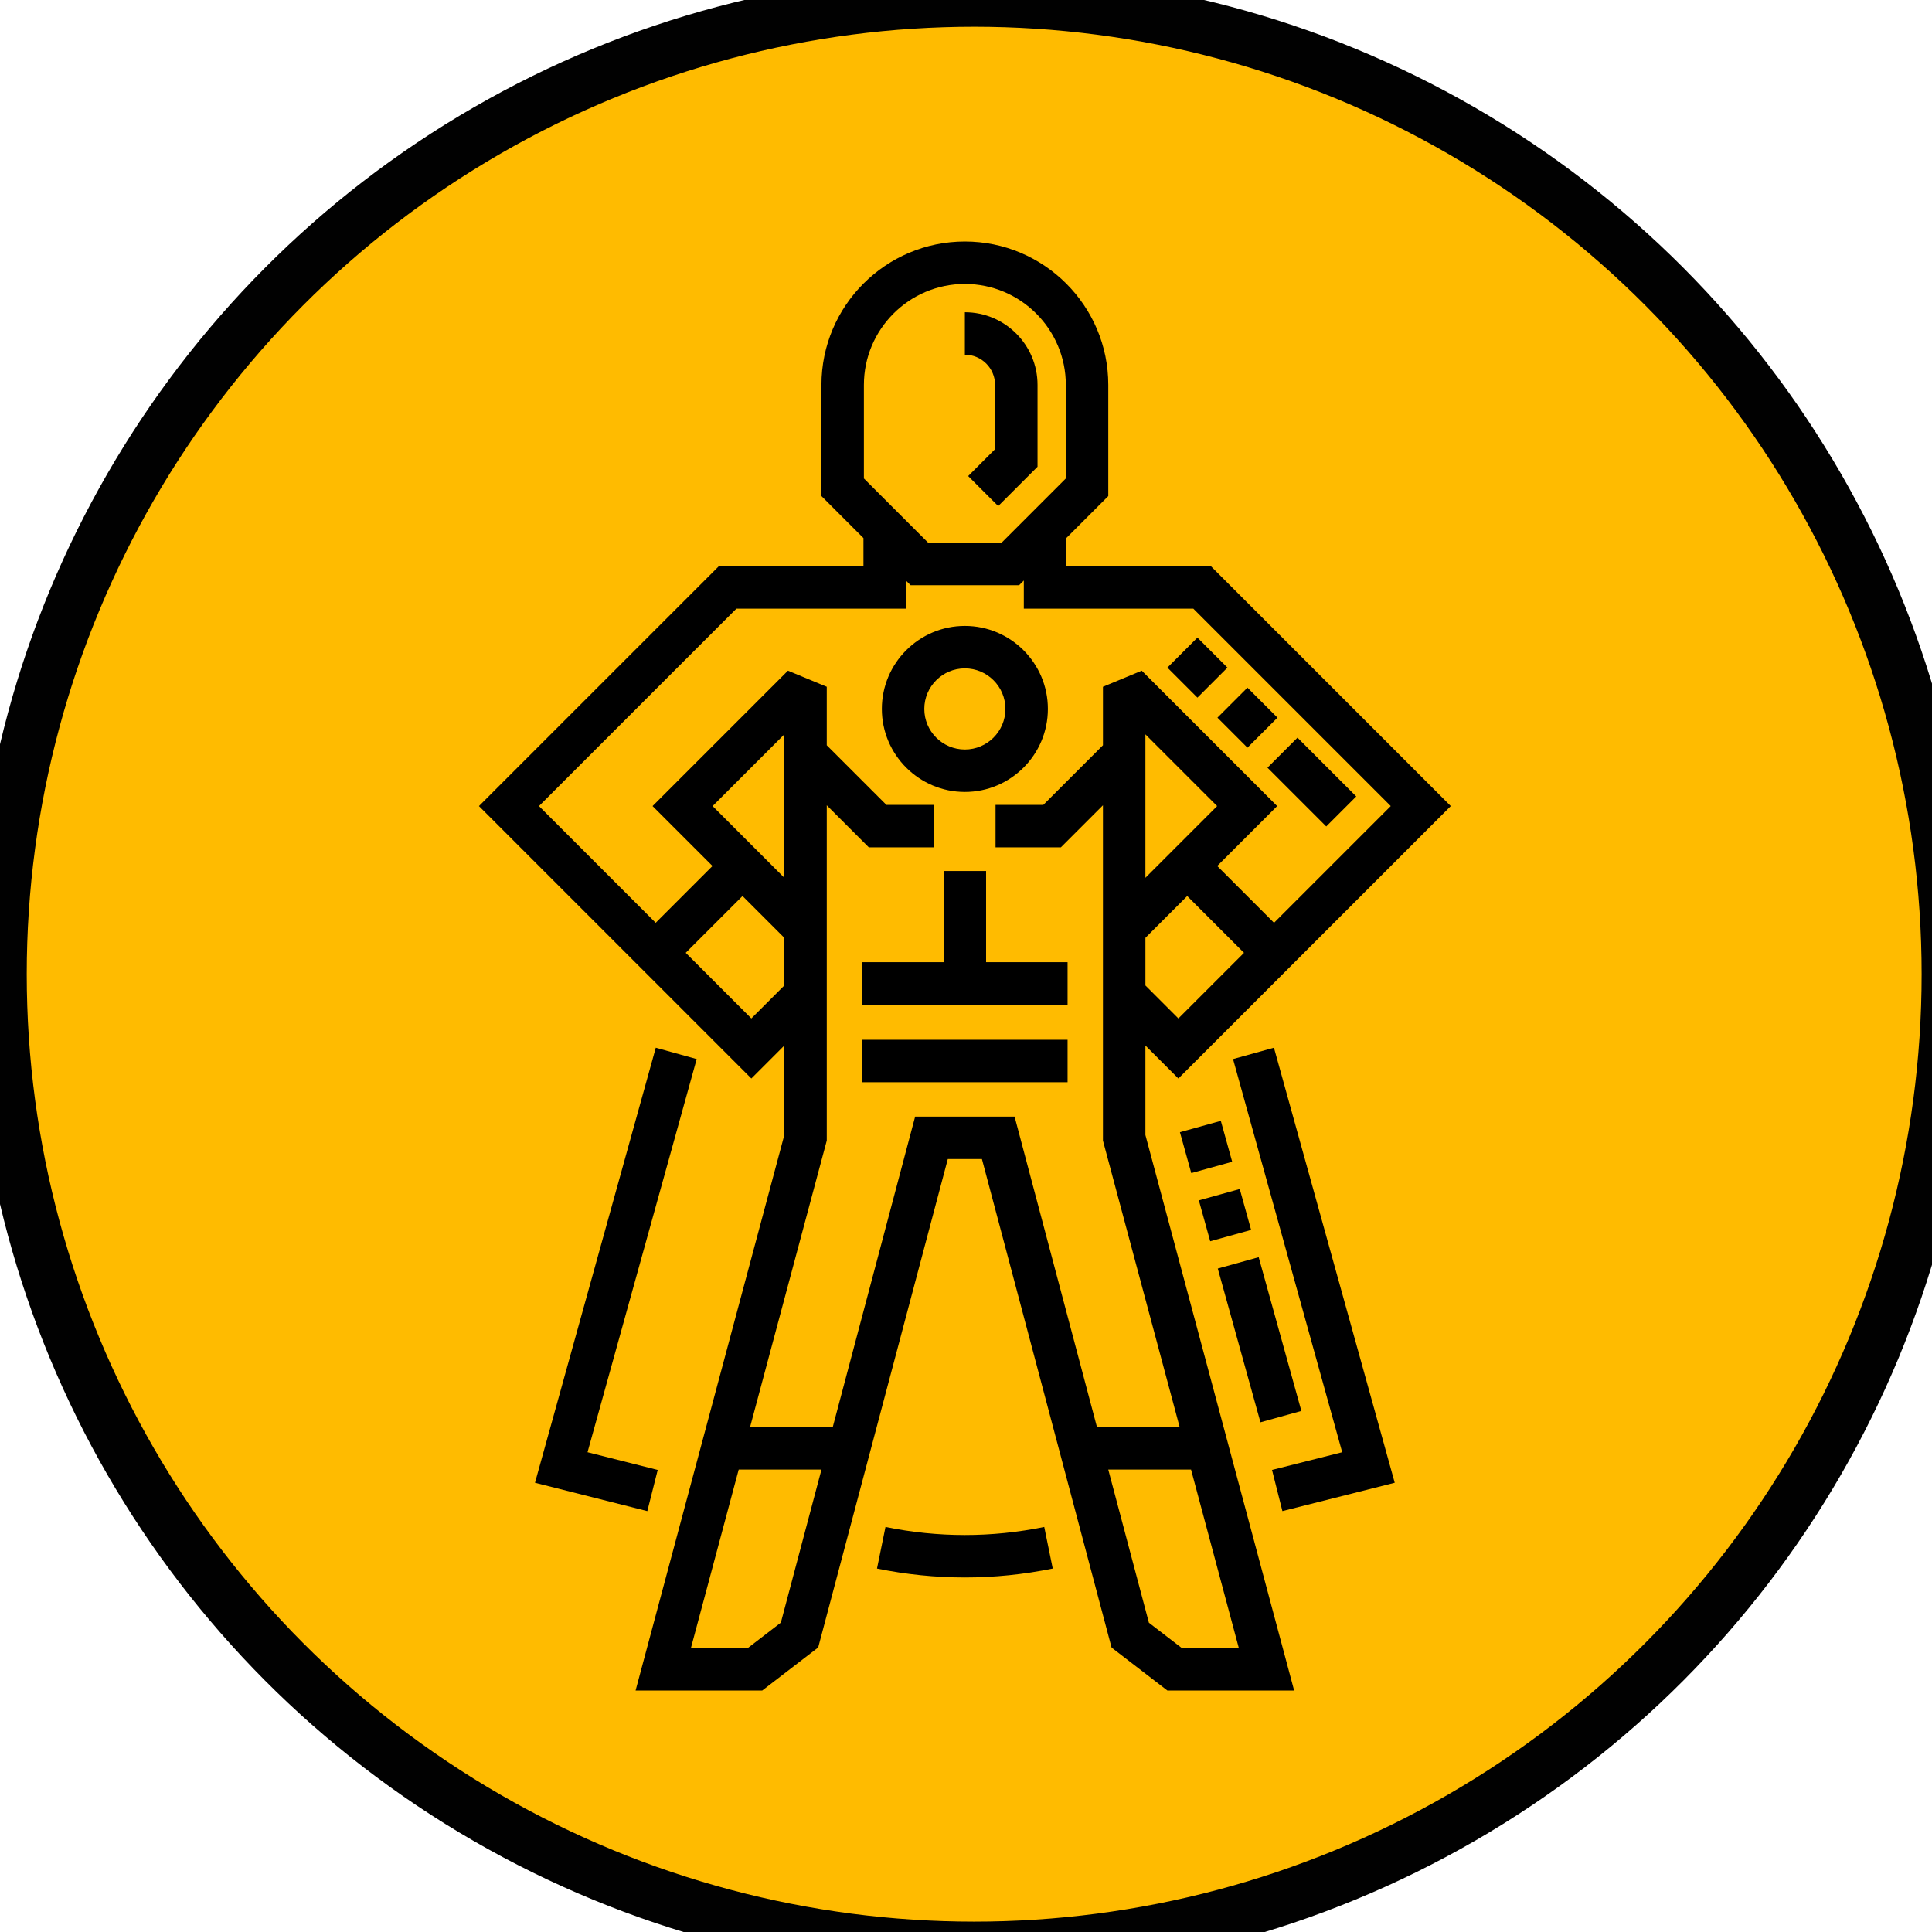 <?xml version="1.0" encoding="UTF-8" standalone="no"?>
<svg
   xmlns:dc="http://purl.org/dc/elements/1.1/"
   xmlns:cc="http://creativecommons.org/ns#"
   xmlns:rdf="http://www.w3.org/1999/02/22-rdf-syntax-ns#"
   xmlns:svg="http://www.w3.org/2000/svg"
   xmlns="http://www.w3.org/2000/svg"
   xmlns:sodipodi="http://sodipodi.sourceforge.net/DTD/sodipodi-0.dtd"
   xmlns:inkscape="http://www.inkscape.org/namespaces/inkscape"
   height="512pt"
   viewBox="-84 0 512 512"
   width="512pt"
   version="1.1"
   id="svg1725"
   sodipodi:docname="resistance_token.svg"
   inkscape:version="0.92.2 (5c3e80d, 2017-08-06)">
  <defs
     id="defs1729" />
  <sodipodi:namedview
     pagecolor="#ffffff"
     bordercolor="#666666"
     borderopacity="1"
     objecttolerance="10"
     gridtolerance="10"
     guidetolerance="10"
     inkscape:pageopacity="0"
     inkscape:pageshadow="2"
     inkscape:window-width="1920"
     inkscape:window-height="1017"
     id="namedview1727"
     showgrid="false"
     inkscape:zoom="0.34570313"
     inkscape:cx="-151.86441"
     inkscape:cy="341.33333"
     inkscape:window-x="1912"
     inkscape:window-y="-8"
     inkscape:window-maximized="1"
     inkscape:current-layer="layer2" />
  <g
     inkscape:groupmode="layer"
     id="layer1"
     inkscape:label="bg"
     sodipodi:insensitive="true">
    <circle
       style="opacity:1;vector-effect:none;fill:#ffbb00;fill-opacity:1;stroke:#010101;stroke-width:14.173;stroke-linecap:butt;stroke-linejoin:miter;stroke-miterlimit:4;stroke-dasharray:none;stroke-dashoffset:0;stroke-opacity:1;paint-order:normal"
       id="path6018"
       cx="174.169"
       cy="258.169"
       r="258.169" />
  </g>
  <g
     inkscape:groupmode="layer"
     id="layer2"
     inkscape:label="resistance icon"
     style="display:inline">
    <path
       id="path1723"
       style="stroke-width:0.75"
       d="m 267.468,219.021 -15.577,-15.577 7.957,-7.954 15.574,15.577 z m -20.88,-20.88 -7.954,-7.954 7.954,-7.954 7.954,7.954 z m -13.257,-13.26 -7.954,-7.954 7.954,-7.954 7.954,7.954 z m 0,0 m 16.705,192.041 -11.312,-40.743 10.84,-3.009 11.312,40.743 z m -13.318,-47.971 -3.009,-10.84 10.84,-3.009 3.009,10.84 z m -5.016,-18.064 -3.009,-10.84 10.84,-3.009 3.009,10.84 z m 0,0 m -51.17,-176.771 -7.957,-7.954 7.131,-7.131 V 102.007 C 179.706,97.592 176.114,94 171.699,94 V 82.75 c 10.62,0 19.257,8.64 19.257,19.257 v 21.686 z m 0,0 m 13.166,53.76 c 0,-12.132 -9.867,-21.999 -21.999,-21.999 -12.129,0 -21.999,9.867 -21.999,21.999 0,12.129 9.87,21.999 21.999,21.999 12.132,0 21.999,-9.87 21.999,-21.999 z m -32.748,0 c 0,-5.927 4.822,-10.749 10.749,-10.749 5.927,0 10.749,4.822 10.749,10.749 0,5.927 -4.822,10.749 -10.749,10.749 -5.927,0 -10.749,-4.822 -10.749,-10.749 z m 0,0 m -10.286,216.785 -2.25,11.021 c 7.726,1.576 15.507,2.364 23.285,2.364 7.781,0 15.56,-0.788 23.285,-2.364 l -2.247,-11.021 c -13.96,2.848 -28.116,2.848 -42.073,0 z m 0,0 M 89.788,277.656 57.778,392.945 l 29.769,7.515 2.754,-10.91 -18.601,-4.693 28.928,-104.191 z m 0,0 m 152.982,3.009 28.928,104.191 -18.598,4.693 2.751,10.907 29.769,-7.512 -32.01,-115.289 z m 0,0 m -98.291,-5.112 h 54.439 v 11.25 h -54.439 z m 0,0 m 32.845,-44.73 h -11.25 v 24.17 h -21.595 v 11.25 h 54.439 v -11.25 h -21.595 z m 0,0 m 42.22,69.964 v -23.716 l 8.739,8.739 c 6.606,-6.606 69.926,-69.923 72.19,-72.193 l -63.568,-63.568 h -38.332 v -7.456 l 11.133,-11.133 v -29.452 c 0,-20.956 -17.048,-38.007 -38.007,-38.007 -20.956,0 -38.007,17.051 -38.007,38.007 v 29.452 l 11.133,11.133 v 7.456 h -38.329 l -63.571,63.571 72.19,72.19 8.739,-8.739 v 23.713 c -2.048,7.644 -37.371,139.579 -39.416,147.217 h 33.563 l 14.827,-11.405 15.498,-58.397 18.853,-71.045 h 9.041 l 18.855,71.045 15.504,58.424 14.792,11.379 h 33.589 c -2.045,-7.641 -37.368,-139.573 -39.416,-147.214 z m 0,-68.162 v -38.013 l 19.008,19.005 c -6.976,6.976 -11.815,11.815 -19.008,19.008 z m 26.133,19.884 -17.394,17.391 -8.736,-8.736 v -12.627 l 11.077,-11.08 c 5.575,5.572 9.48,9.478 15.053,15.053 z M 144.942,102.007 c 0,-14.754 12.003,-26.757 26.757,-26.757 14.754,0 26.757,12.003 26.757,26.757 v 24.791 L 181.417,143.837 h -19.436 l -17.039,-17.039 z m -29.827,167.892 -17.394,-17.391 15.053,-15.053 11.08,11.08 v 12.627 z m -10.266,-56.279 19.005,-19.005 v 38.01 c -6.349,-6.349 -12.65,-12.65 -19.005,-19.005 z m 18.085,216.393 -8.76,6.738 H 99.099 l 12.665,-47.303 h 21.938 z m 61.939,-134.109 h -26.35 l -21.838,82.295 h -21.911 l 20.329,-75.935 c 0,-0.709 0,-88.854 0,-88.854 l 11.147,11.147 h 17.314 v -11.25 h -12.656 l -15.806,-15.806 v -15.501 l -10.286,-4.26 -35.88,35.88 15.882,15.879 c -5.575,5.575 -9.48,9.48 -15.053,15.053 L 58.833,213.616 111.154,161.298 h 44.921 v -7.456 l 1.245,1.245 h 28.755 l 1.248,-1.245 v 7.456 h 44.921 l 52.321,52.318 -30.935,30.935 c -5.575,-5.575 -9.478,-9.478 -15.053,-15.053 l 15.882,-15.879 -35.877,-35.88 -10.289,4.263 v 15.498 l -15.806,15.806 h -12.656 v 11.25 h 17.314 l 11.147,-11.147 v 88.857 l 20.329,75.932 h -21.911 z m 44.323,140.848 -8.725,-6.712 -10.772,-40.591 h 21.938 l 12.665,47.303 z m 0,0"
       inkscape:connector-curvature="0" />
  </g>
</svg>
